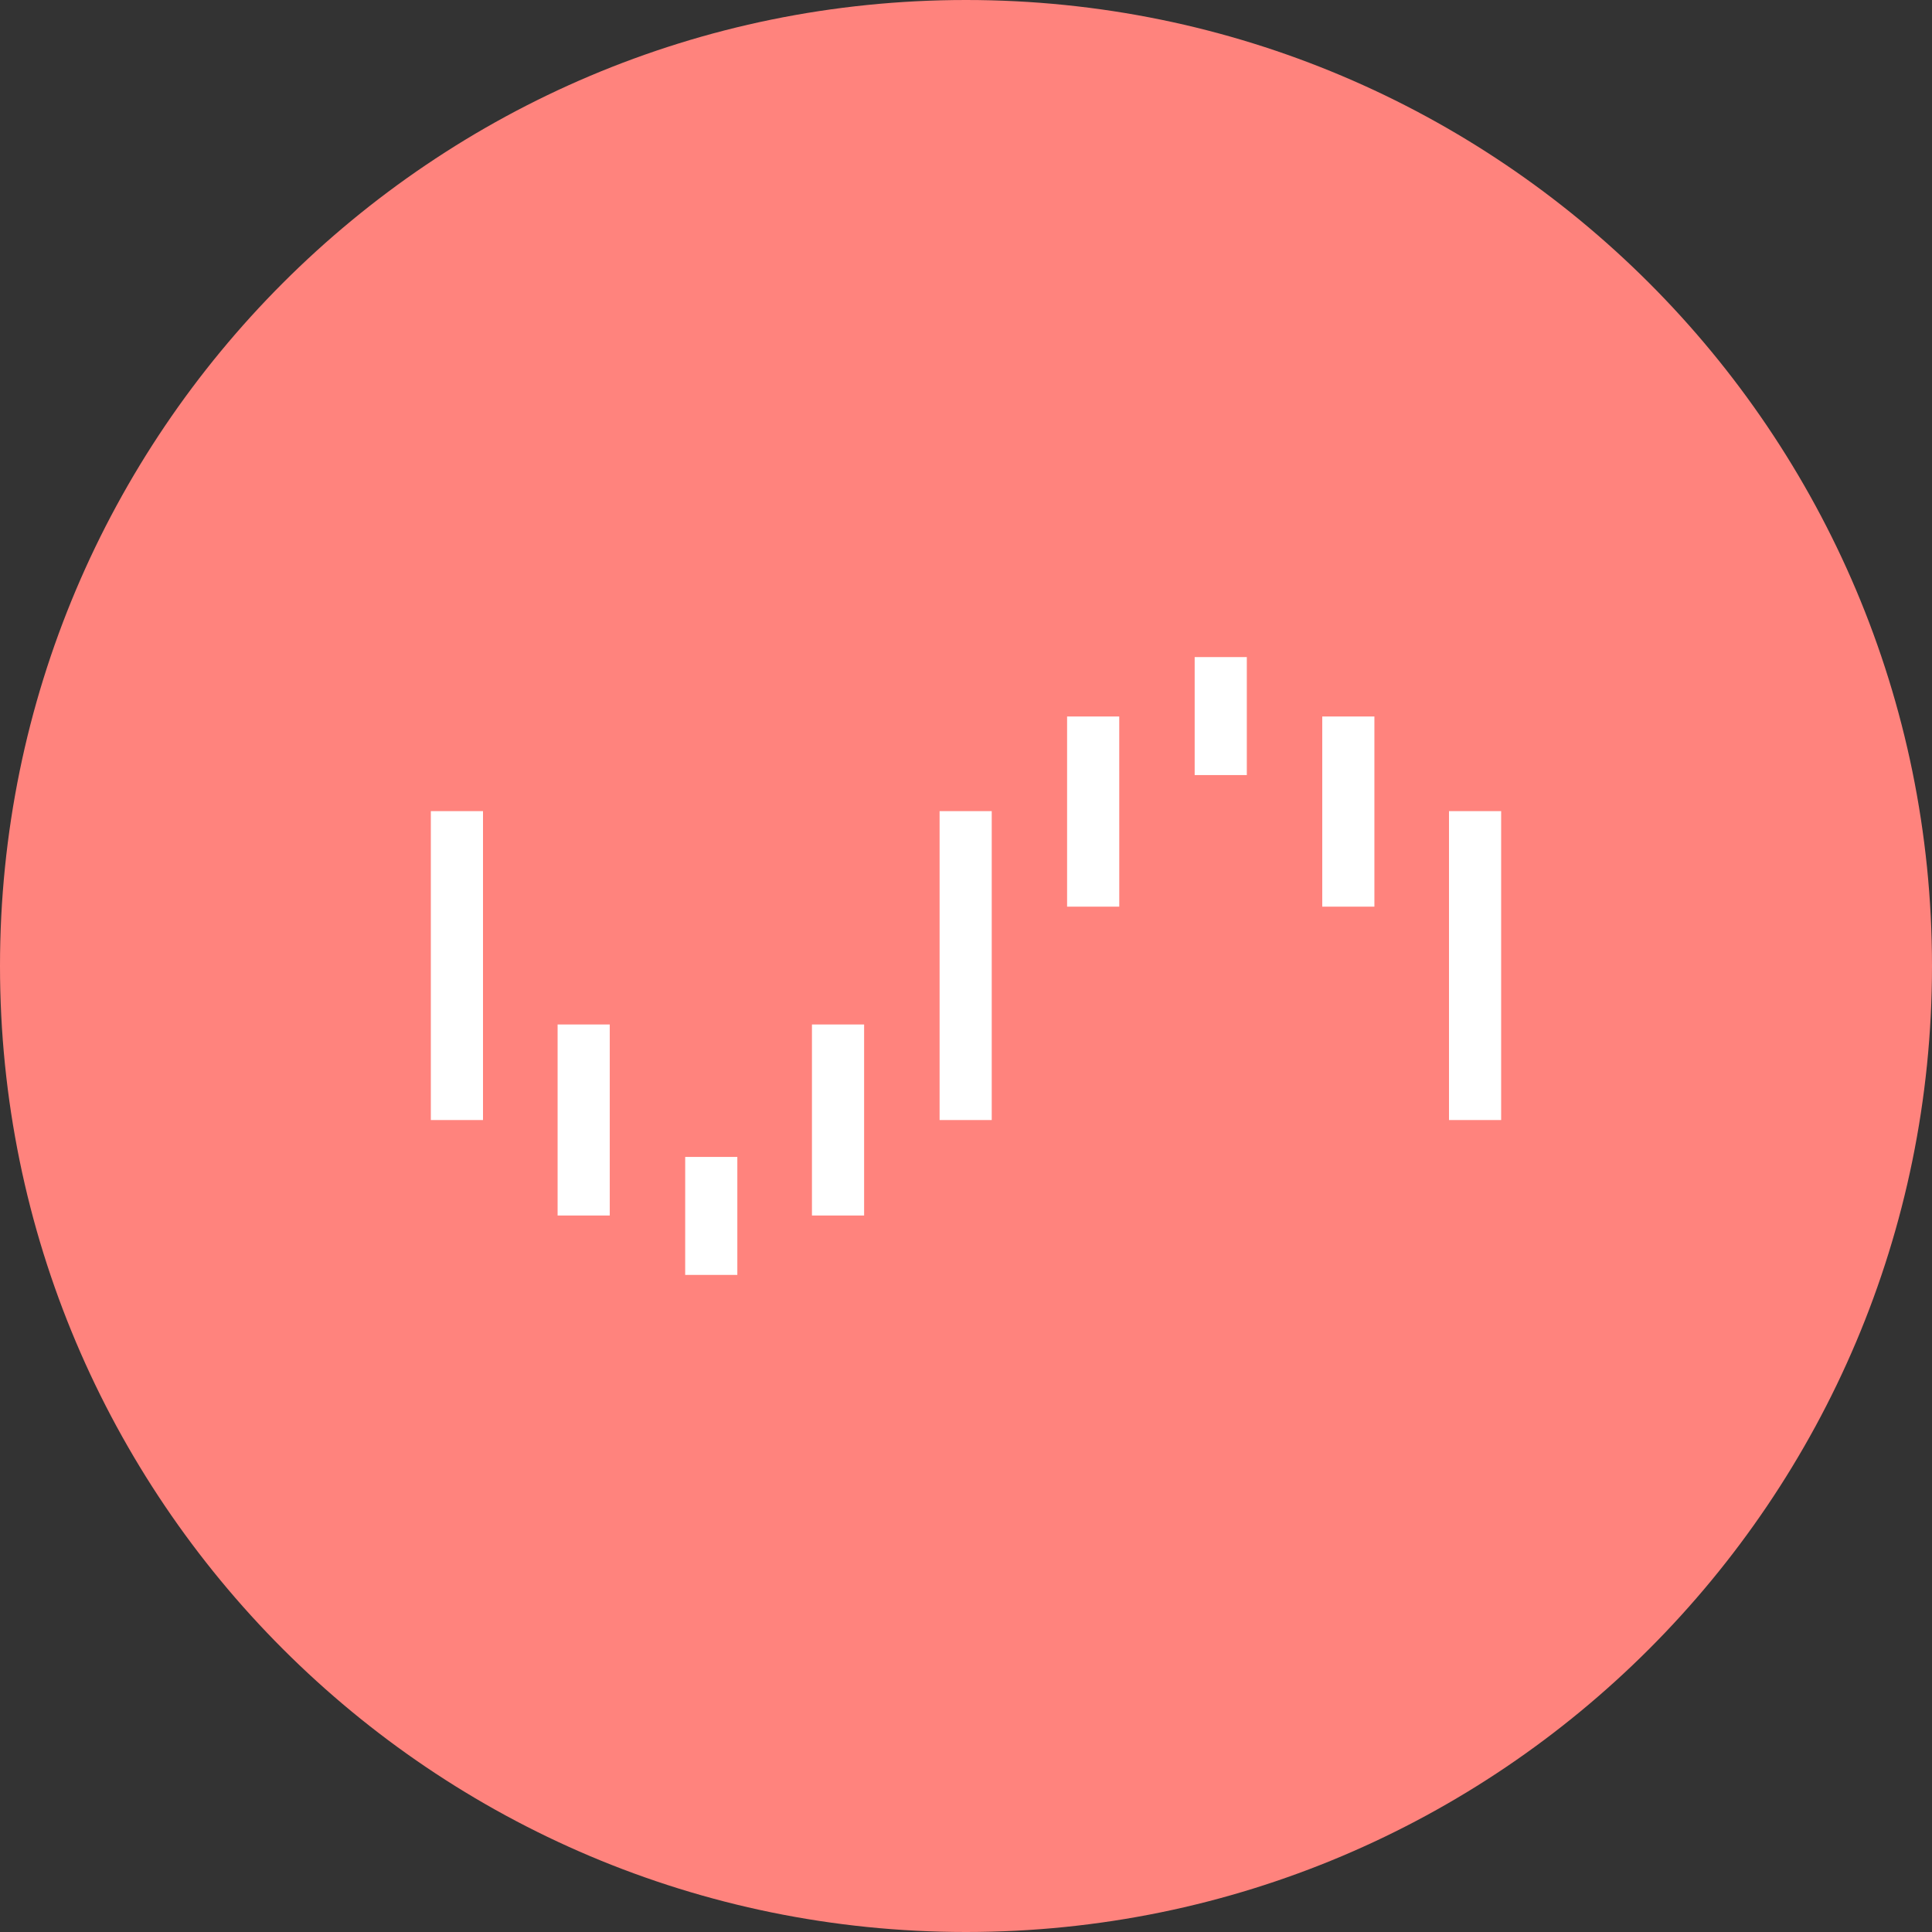 <svg width="1024" height="1024" viewBox="0 0 1024 1024" fill="none" xmlns="http://www.w3.org/2000/svg">
<rect x="0" y="0" width="1024" height="1024" fill="#333333" stroke="none"/>
<g clip-path="url(#clip0_2_3792)">
<path d="M512 1024C794.77 1024 1024 794.77 1024 512C1024 229.23 794.77 0 512 0C229.23 0 0 229.23 0 512C0 794.77 229.23 1024 512 1024Z" fill="#FF837D"/>
<path d="M498 429.92H525.64V593.65H498V429.92ZM256 593.65H228.35V429.92H256V593.65ZM363.17 613.21H390.8V675.72H363.16L363.17 613.21ZM295.54 543H323.18V644.26H295.54V543ZM430.35 543H458V644.26H430.35V543ZM768 429.92H795.64V593.65H768V429.92ZM660.84 410.79H633.2V348.27H660.84V410.79ZM728.46 480.53H700.82V379.74H728.46V480.53ZM593.23 480.53H565.58V379.74H593.22L593.23 480.53Z" fill="white"/>
</g>
<defs>
<clipPath id="clip0_2_3792">
<rect width="1024" height="1024" fill="white"/>
</clipPath>
</defs>
</svg>
